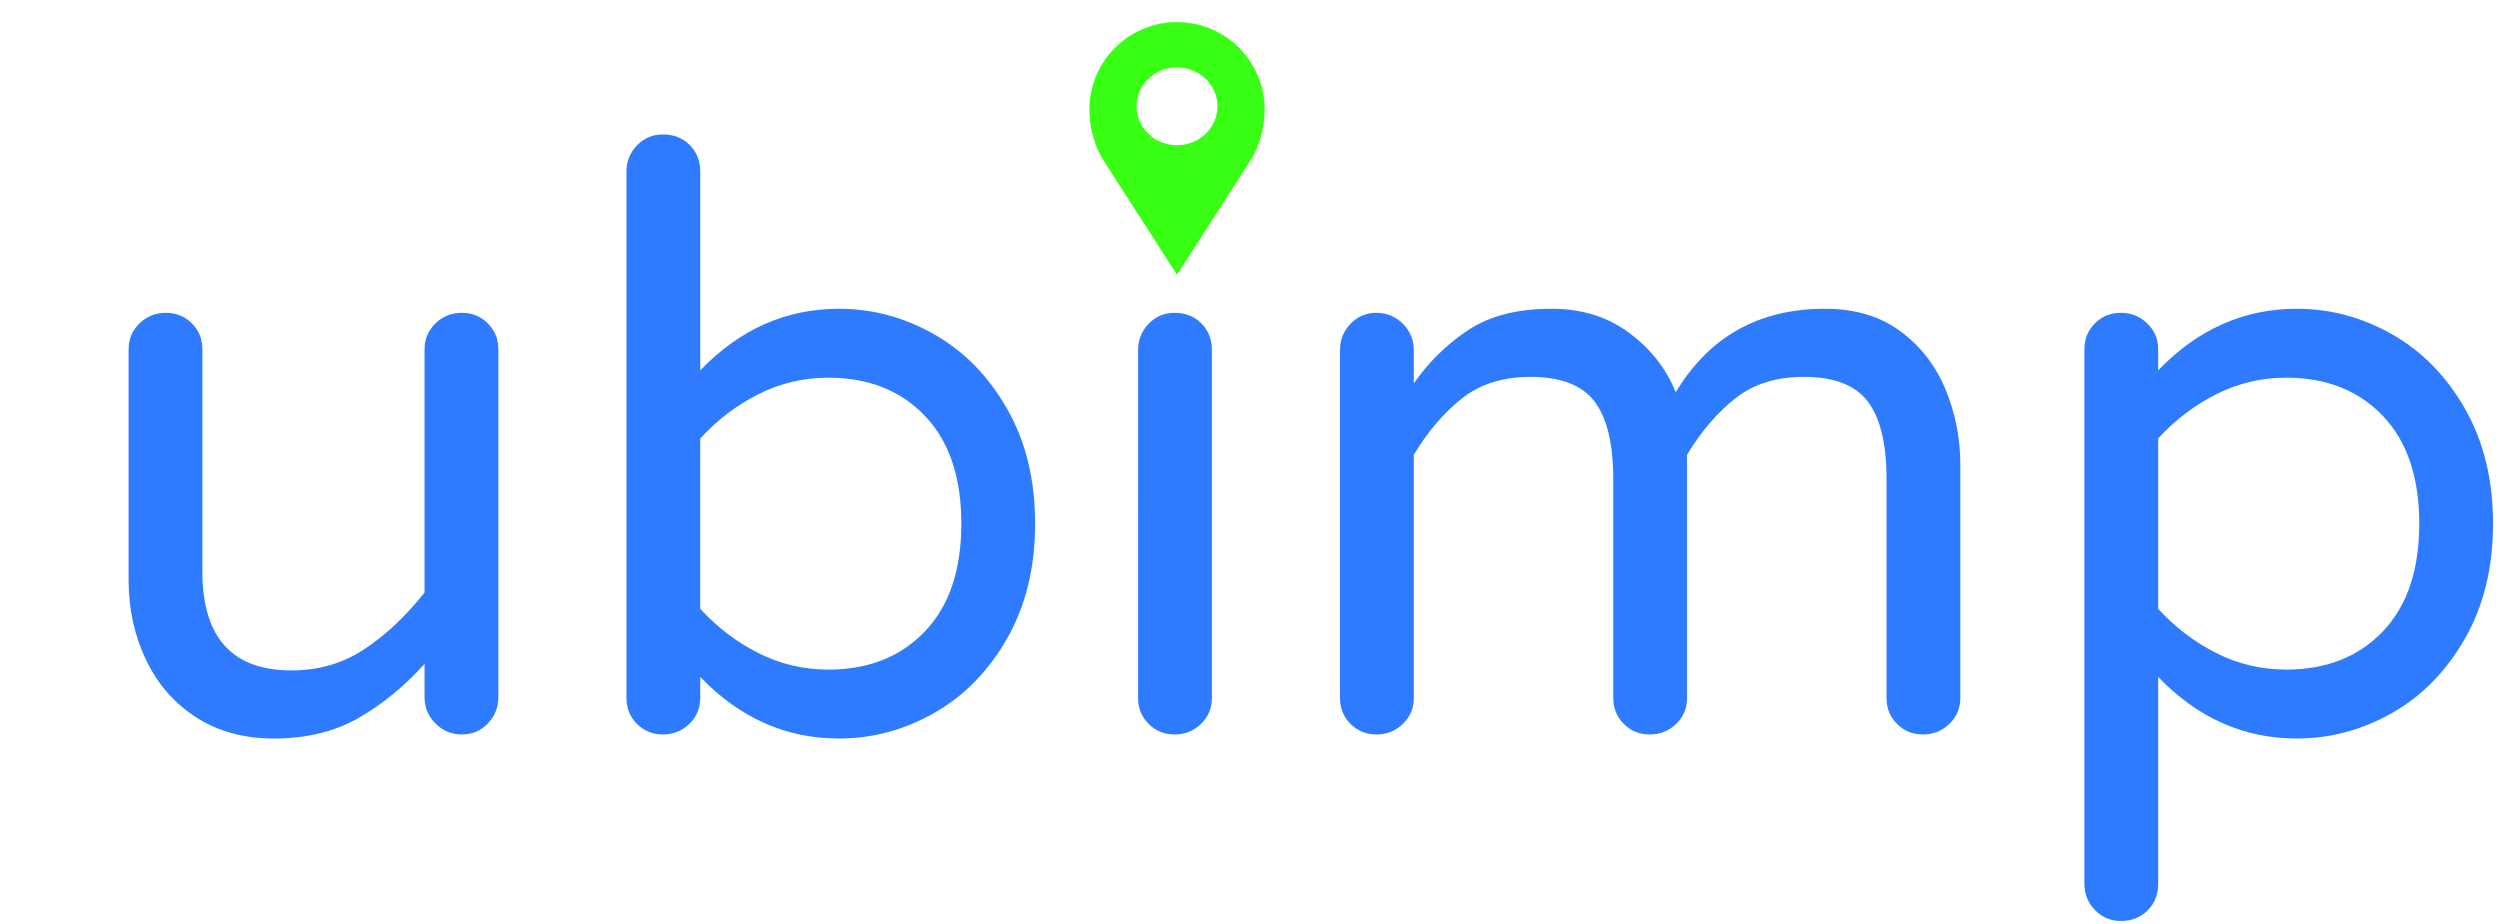 <svg xmlns:sketchjs="https://sketch.io/dtd/" xmlns="http://www.w3.org/2000/svg" sketchjs:metadata="eyJuYW1lIjoiTXkgRHJhd2luZyIsImRlc2NyaXB0aW9uIjoibWFkZSB3aXRoIGh0dHA6Ly9sb2dvbWFrci5jb20iLCJtZXRhZGF0YSI6eyJ1c2VyQWdlbnQiOnsidXNlckFnZW50IjoiTW96aWxsYS81LjAgKFgxMTsgVWJ1bnR1OyBMaW51eCB4ODZfNjQ7IHJ2OjYxLjApIEdlY2tvLzIwMTAwMTAxIEZpcmVmb3gvNjEuMCIsInBoYW50b20iOmZhbHNlLCJjaHJvbWVBcHAiOmZhbHNlLCJub2RlIjpmYWxzZSwibm9kZXdlYmtpdCI6ZmFsc2UsImVsZWN0cm9uIjpmYWxzZSwiZWRnZSI6ZmFsc2UsImZpcmVmb3giOnRydWUsImllIjpmYWxzZSwib3BlcmEiOmZhbHNlLCJjaHJvbWUiOmZhbHNlLCJzYWZhcmkiOmZhbHNlLCJpb3MiOmZhbHNlLCJibGFja2JlcnJ5IjpmYWxzZSwibWFjIjpmYWxzZSwid2luZG93cyI6ZmFsc2UsImxpbnV4Ijp0cnVlLCJhbmRyb2lkIjpmYWxzZSwiX21vYmlsZSI6ZmFsc2UsImxhbmciOiJlbi11cyIsImhpc3RvcnkiOnRydWUsImNob29zZUVudHJ5IjpmYWxzZSwiY2FudmFzIjp0cnVlLCJjc3NCYWNrZ3JvdW5kQmxlbmRNb2RlIjoiYmFja2dyb3VuZEJsZW5kTW9kZSIsImNzc0JhY2tncm91bmRDbGlwIjoiYmFja2dyb3VuZENsaXAiLCJjc3NGaWx0ZXIiOiJmaWx0ZXIiLCJjc3NUZXh0RmlsbENvbG9yIjoid2Via2l0VGV4dEZpbGxDb2xvciIsImNzc1RyYW5zZm9ybSI6InRyYW5zZm9ybSIsImNzc1RyYW5zZm9ybU9yaWdpbiI6InRyYW5zZm9ybU9yaWdpbiIsImN0eEltYWdlU21vb3RoaW5nIjp0cnVlLCJjdHhMaW5lRGFzaCI6dHJ1ZSwiY3R4QmxpcCI6dHJ1ZSwiZ2NvIjp7InNvdXJjZS1vdmVyIjp0cnVlLCJzb3VyY2UtaW4iOnRydWUsInNvdXJjZS1vdXQiOnRydWUsInNvdXJjZS1hdG9wIjp0cnVlLCJkZXN0aW5hdGlvbi1vdmVyIjp0cnVlLCJkZXN0aW5hdGlvbi1pbiI6dHJ1ZSwiZGVzdGluYXRpb24tb3V0Ijp0cnVlLCJkZXN0aW5hdGlvbi1hdG9wIjp0cnVlLCJsaWdodGVyIjp0cnVlLCJjb3B5Ijp0cnVlLCJ4b3IiOnRydWUsIl9fY29tcG9zaXRlIjp0cnVlLCJub3JtYWwiOnRydWUsIm11bHRpcGx5Ijp0cnVlLCJzY3JlZW4iOnRydWUsIm92ZXJsYXkiOnRydWUsImRhcmtlbiI6dHJ1ZSwibGlnaHRlbiI6dHJ1ZSwiY29sb3ItZG9kZ2UiOnRydWUsImNvbG9yLWJ1cm4iOnRydWUsImhhcmQtbGlnaHQiOnRydWUsInNvZnQtbGlnaHQiOnRydWUsImRpZmZlcmVuY2UiOnRydWUsImV4Y2x1c2lvbiI6dHJ1ZSwiaHVlIjp0cnVlLCJzYXR1cmF0aW9uIjp0cnVlLCJjb2xvciI6dHJ1ZSwibHVtaW5vc2l0eSI6dHJ1ZSwiX19ibGVuZCI6dHJ1ZX0sInBpeGVsUmF0aW8iOjEsImNocm9tZTY0RHJhd0ltYWdlQnVnIjpmYWxzZSwiaW5jb2duaXRvIjpmYWxzZSwiaW9fYmxvYiI6dHJ1ZSwiY2xpcGJvYXJkIjp0cnVlfSwiaXNDcm9wcGVkIjp0cnVlLCJncmlkT3ZlcmxheUlkIjoiZ3JpZE92ZXJsYXkiLCJiYWNrZ3JvdW5kIjoidHJhbnNwYXJlbnQifSwiY2xpcFBhdGgiOnsiZW5hYmxlZCI6dHJ1ZX0sImV4cG9ydERQSSI6NzIsImV4cG9ydEZvcm1hdCI6InBuZyIsImV4cG9ydFF1YWxpdHkiOjAuOTUsInVuaXRzIjoicHgiLCJ3aWR0aCI6MTkwMCwiaGVpZ2h0IjoxMDIyLCJwYWdlcyI6eyJsZW5ndGgiOjEsImRhdGEiOlt7IndpZHRoIjoxOTAwLCJoZWlnaHQiOjEwMjJ9XX19" width="1560.079" height="576.513" sketchjs:version="6.0.50"><g sketchjs:uid="1" sketchjs:tool="fancyText"><g sketchjs:uid="2"><path d="M170.818 460.86q-27.83 0-48.323-13.156-20.493-13.156-31.372-35.926-10.879-22.77-10.879-50.094V217.98q0-9.614 6.831-16.192 6.831-6.578 16.445-6.578t16.192 6.578q6.578 6.578 6.578 16.192v138.644q0 61.732 55.66 61.732 25.3 0 45.287-13.156t37.697-35.42v-151.8q0-9.614 6.831-16.192 6.831-6.578 16.445-6.578t16.192 6.578q6.578 6.578 6.578 16.192v217.074q0 9.614-6.578 16.445-6.578 6.831-16.192 6.831t-16.445-6.831q-6.831-6.831-6.831-16.445v-20.746q-19.228 21.252-41.492 33.902-22.264 12.65-52.624 12.65zm352.682 0q-49.588 0-86.526-38.456v13.156q0 9.614-6.831 16.192-6.831 6.578-16.445 6.578t-16.192-6.578q-6.578-6.578-6.578-16.192V107.166q0-9.614 6.578-16.445 6.578-6.831 16.192-6.831 10.12 0 16.698 6.578 6.578 6.578 6.578 16.698v123.97q36.938-38.456 86.526-38.456 31.372 0 59.455 15.939t45.54 46.552q17.457 30.613 17.457 71.599 0 40.986-17.457 71.599-17.457 30.613-45.54 46.552T523.5 460.86zm-6.578-43.01q37.444 0 60.214-23.782 22.77-23.782 22.77-67.298 0-43.516-22.77-67.298-22.77-23.782-60.214-23.782-23.276 0-43.769 10.373t-36.179 27.577V379.9q15.686 17.204 36.179 27.577 20.493 10.373 43.769 10.373zm215.05-272.734q-10.626 0-18.216-7.59-7.59-7.59-7.59-18.216v-2.024q0-10.626 7.59-18.216 7.59-7.59 18.216-7.59h3.036q10.626 0 18.216 7.59 7.59 7.59 7.59 18.216v2.024q0 10.626-7.59 18.216-7.59 7.59-18.216 7.59zm1.012 313.214q-9.614 0-16.192-6.578-6.578-6.578-6.578-16.192V218.486q0-9.614 6.578-16.445 6.578-6.831 16.192-6.831 10.12 0 16.698 6.578 6.578 6.578 6.578 16.698V435.56q0 9.614-6.831 16.192-6.831 6.578-16.445 6.578zm125.994 0q-9.614 0-16.192-6.578-6.578-6.578-6.578-16.192V218.486q0-9.614 6.578-16.445 6.578-6.831 16.192-6.831t16.445 6.831q6.831 6.831 6.831 16.445v20.746q14.168-20.24 34.155-33.396 19.987-13.156 51.865-13.156 28.336 0 48.576 15.18 20.24 15.18 28.842 36.938 31.372-52.118 93.104-52.118 28.336 0 47.311 14.168t28.083 36.432q9.108 22.264 9.108 46.552V435.56q0 9.614-6.831 16.192-6.831 6.578-16.445 6.578t-16.192-6.578q-6.578-6.578-6.578-16.192V298.94q0-32.89-11.638-48.323t-39.974-15.433q-25.806 0-42.757 13.409-16.951 13.409-30.107 35.167v151.8q0 9.614-6.831 16.192-6.831 6.578-16.445 6.578t-16.192-6.578q-6.578-6.578-6.578-16.192V298.94q0-32.89-11.638-48.323t-39.974-15.433q-25.806 0-42.757 13.409-16.951 13.409-30.107 35.167v151.8q0 9.614-6.831 16.192-6.831 6.578-16.445 6.578zm464.508 116.38q-9.614 0-16.192-6.831-6.578-6.831-6.578-16.445V217.98q0-9.614 6.578-16.192 6.578-6.578 16.192-6.578t16.445 6.578q6.831 6.578 6.831 16.192v13.156q36.938-38.456 86.526-38.456 31.372 0 59.455 15.939t45.54 46.552q17.457 30.613 17.457 71.599 0 40.986-17.457 71.599-17.457 30.613-45.54 46.552t-59.455 15.939q-49.588 0-86.526-38.456v129.03q0 10.12-6.578 16.698-6.578 6.578-16.698 6.578zm103.224-156.86q37.444 0 60.214-23.782 22.77-23.782 22.77-67.298 0-43.516-22.77-67.298-22.77-23.782-60.214-23.782-23.276 0-43.769 10.373t-36.179 27.577V379.9q15.686 17.204 36.179 27.577 20.493 10.373 43.769 10.373z" sketchjs:uid="3" fill="#2f7bff" paint-order="stroke fill markers"/></g></g><path d="M734.497 13.8c-30.21 0-54.697 24.435-54.697 54.58 0 10.863 3.208 23.016 8.678 31.522l46.02 71.571 46.018-71.571c5.468-8.51 8.678-20.66 8.678-31.523 0-30.144-24.487-54.579-54.697-54.579zm0 28.3c13.942 0 25.245 10.862 25.245 24.258 0 13.396-11.303 24.257-25.245 24.257-13.941 0-25.245-10.861-25.245-24.257S720.556 42.1 734.497 42.1z" sketchjs:uid="1" color="#000" fill="#39ff14" sketchjs:tool="clipart"/></svg>